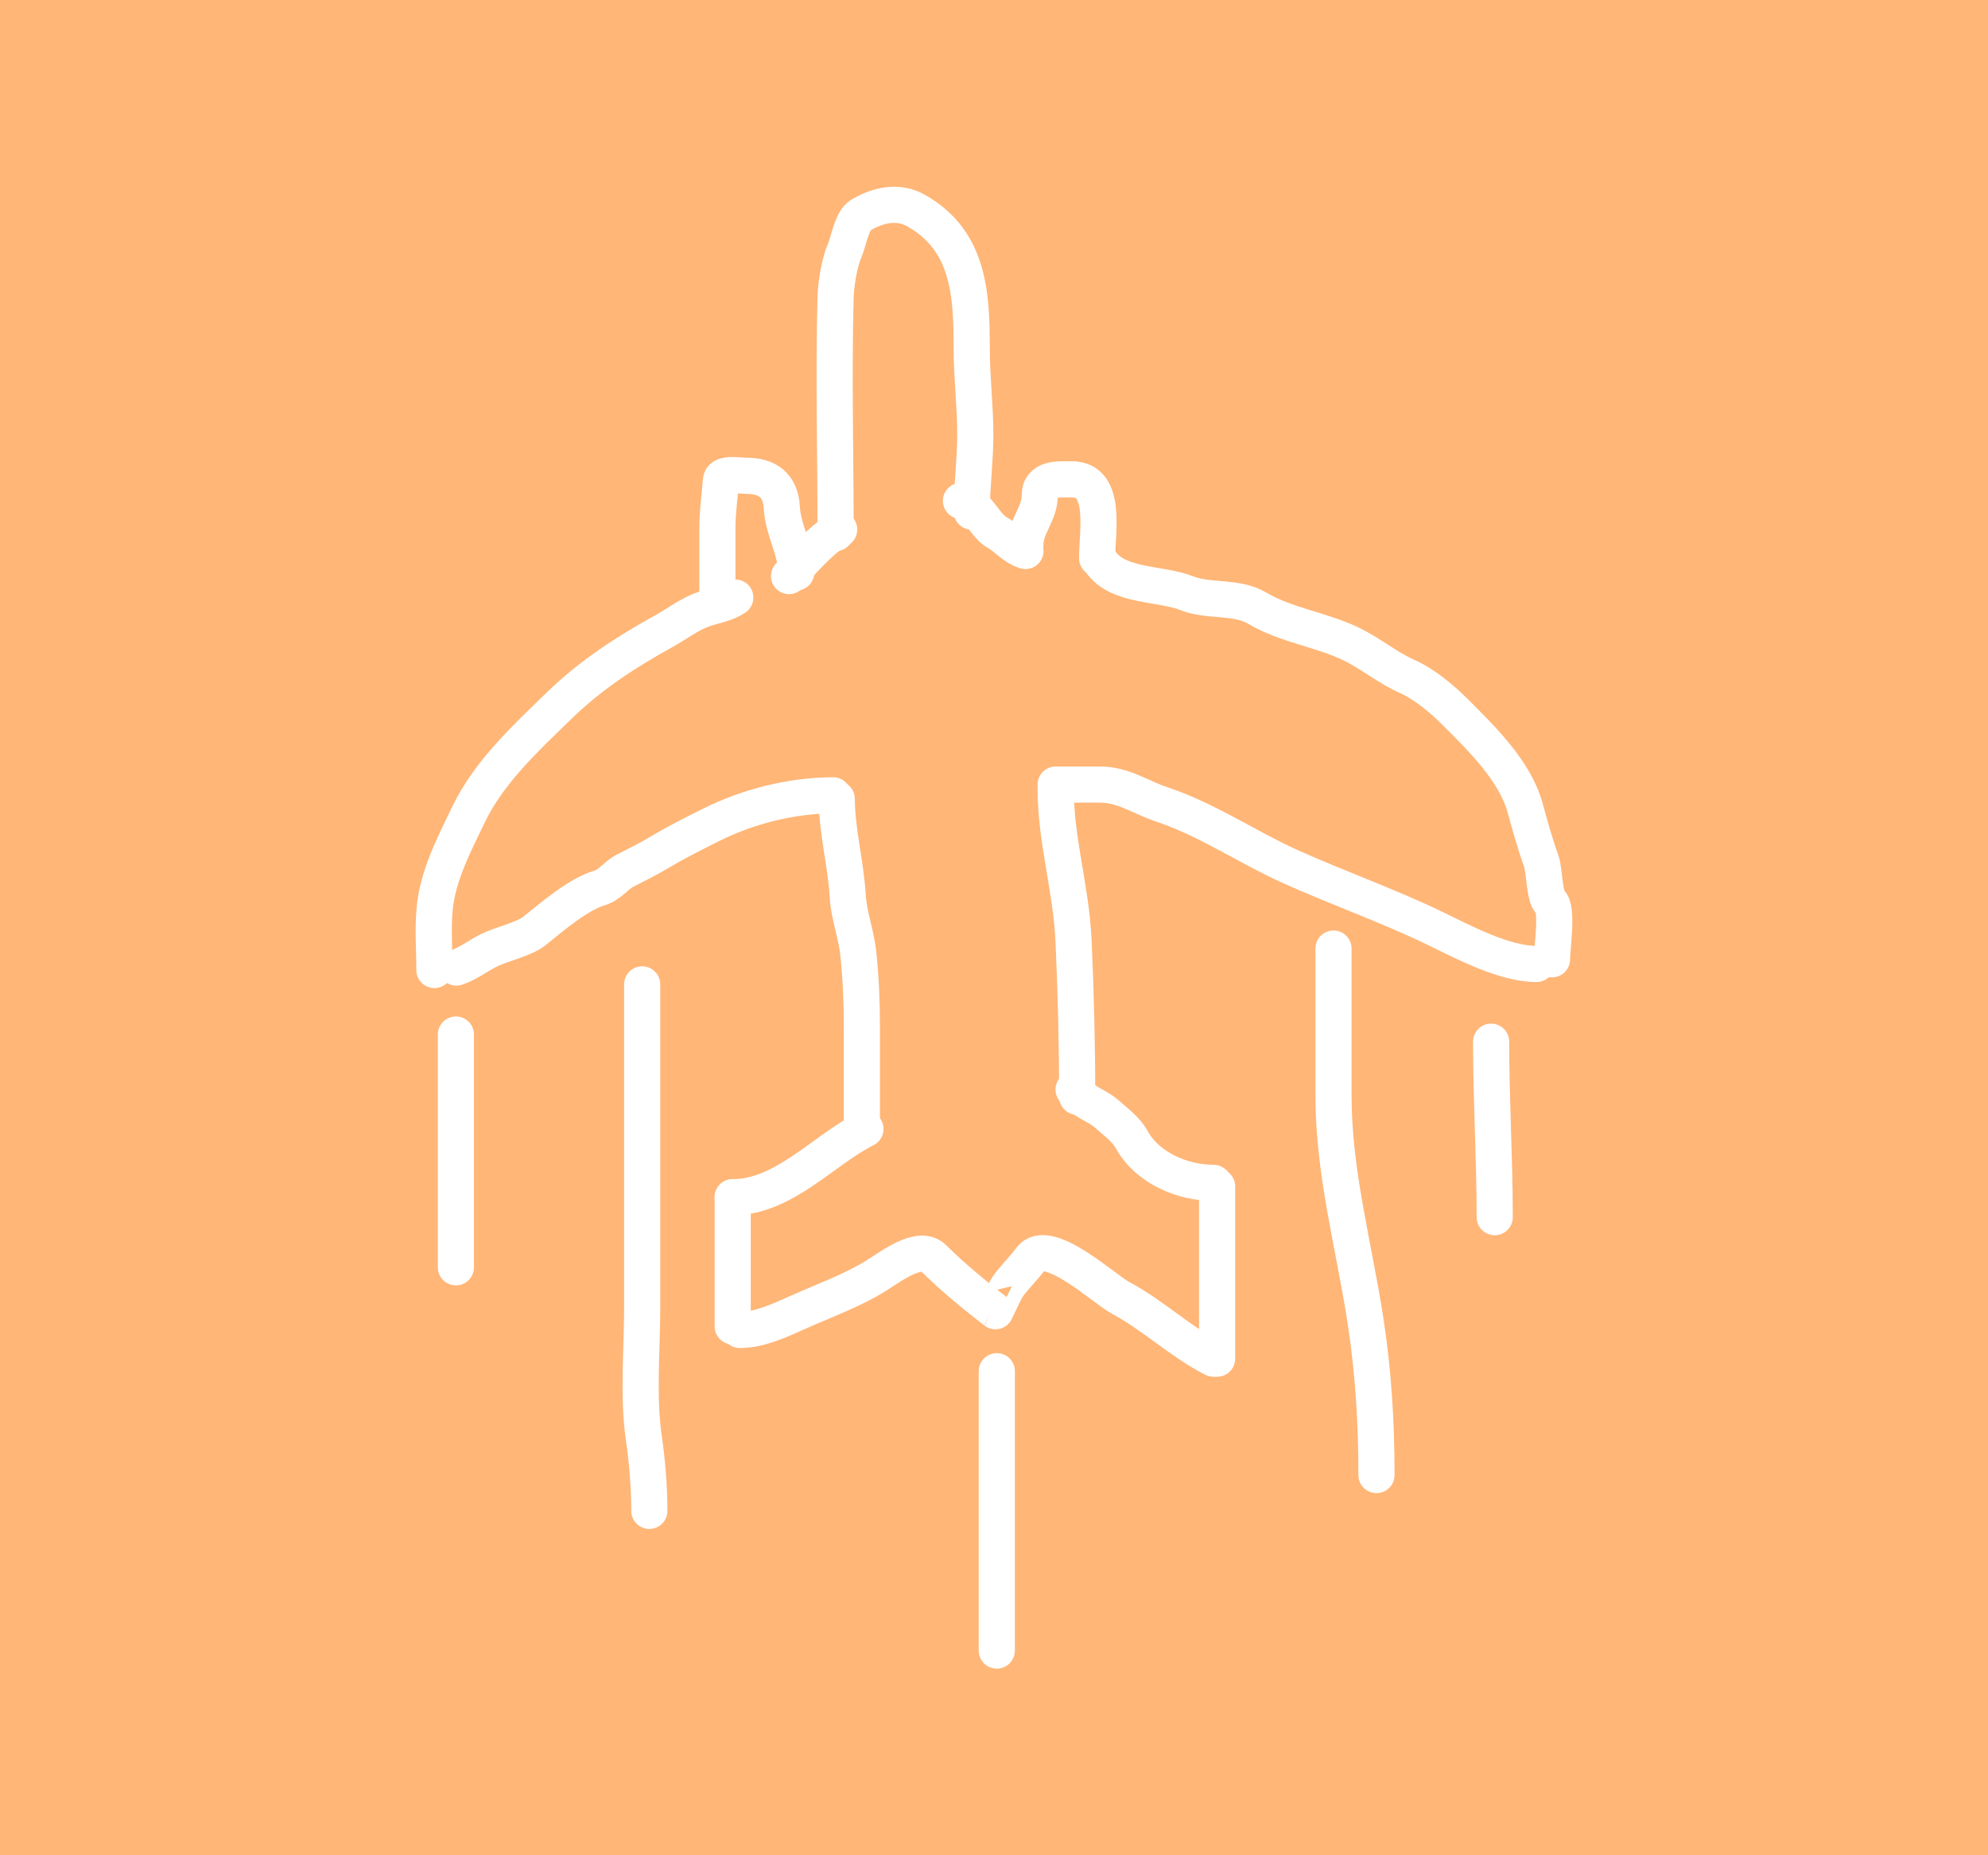 <svg width="165" height="154" viewBox="0 0 165 154" fill="none" xmlns="http://www.w3.org/2000/svg">
<g id="plane">
<rect id="Rectangle 4" width="165" height="154" fill="#FFB677"/>
<g id="plane_2">
<path id="Vector 9" d="M61.407 110.396C63.097 110.396 64.809 109.562 66.322 108.89C68.364 107.982 70.76 107.107 72.659 105.928C73.98 105.108 76.33 103.279 77.49 104.439C79.054 106.003 80.883 107.49 82.62 108.841C82.625 108.845 83.433 107.1 83.612 106.838C84.171 106.026 84.946 105.319 85.532 104.505C86.924 102.571 91.657 107.016 92.978 107.715C95.671 109.141 98.059 111.447 100.721 112.779" stroke="white" stroke-width="3" stroke-linecap="round"/>
<path id="Vector 10" d="M101.019 98.483V112.779" stroke="white" stroke-width="3" stroke-linecap="round"/>
<path id="Vector 11" d="M60.812 99.376V110.098" stroke="white" stroke-width="3" stroke-linecap="round"/>
<path id="Vector 12" d="M60.812 99.376C65.057 99.376 68.333 95.466 71.831 93.717" stroke="white" stroke-width="3" stroke-linecap="round"/>
<path id="Vector 13" d="M100.722 98.185C98.166 98.185 95.249 96.971 93.938 94.611C93.428 93.694 92.607 93.145 91.853 92.46C91.106 91.781 89.526 91.281 89.106 90.441" stroke="white" stroke-width="3" stroke-linecap="round"/>
<path id="Vector 14" d="M71.534 93.121C71.534 90.491 71.534 87.86 71.534 85.229C71.534 83.173 71.451 81.183 71.236 79.14C71.066 77.527 70.454 75.994 70.359 74.374C70.2 71.668 69.449 68.906 69.449 66.316" stroke="white" stroke-width="3" stroke-linecap="round"/>
<path id="Vector 15" d="M89.404 91.037C89.404 86.726 89.296 82.431 89.106 78.164C88.91 73.751 87.617 69.786 87.617 65.423" stroke="white" stroke-width="3" stroke-linecap="round"/>
<path id="Vector 16" d="M87.617 65.125C88.852 65.125 90.088 65.125 91.323 65.125C93.221 65.125 94.66 66.182 96.403 66.763C100.215 68.034 103.43 70.278 107.042 71.909C110.991 73.692 115.16 75.158 119.055 77.038C121.417 78.179 124.828 80.017 127.527 80.017" stroke="white" stroke-width="3" stroke-linecap="round"/>
<path id="Vector 17" d="M69.151 66.019C65.718 66.019 62.081 66.939 59.025 68.467C57.602 69.179 56.157 69.897 54.789 70.718C53.833 71.291 52.864 71.766 51.877 72.273C51.119 72.662 50.617 73.453 49.792 73.696C47.969 74.232 45.828 76.1 44.365 77.27C43.48 77.978 41.641 78.351 40.559 78.892C39.647 79.348 38.842 79.993 37.878 80.315" stroke="white" stroke-width="3" stroke-linecap="round"/>
<path id="Vector 18" d="M36.055 80.521C36.055 78.853 35.921 77.129 36.072 75.467C36.324 72.695 37.695 70.083 38.88 67.622C40.6 64.048 43.668 61.236 46.461 58.521C48.996 56.056 51.998 54.097 55.066 52.41C56.182 51.796 57.216 50.976 58.419 50.56C59.31 50.252 60.211 50.147 61.029 49.602" stroke="white" stroke-width="3" stroke-linecap="round"/>
<path id="Vector 19" d="M128.814 79.629C128.814 78.665 129.319 75.396 128.665 74.873C128.183 74.487 128.183 72.189 127.922 71.47C127.38 69.981 126.993 68.532 126.567 67.01C125.711 63.954 122.933 61.262 120.786 59.115C119.669 57.998 118.236 56.793 116.773 56.142C115.152 55.422 113.772 54.247 112.165 53.467C109.681 52.261 106.755 51.908 104.369 50.494C102.596 49.443 100.315 49.969 98.489 49.238C96.36 48.387 92.747 48.719 91.353 46.629" stroke="white" stroke-width="3" stroke-linecap="round"/>
<path id="Vector 20" d="M59.542 50.196C59.542 48.071 59.542 45.946 59.542 43.821C59.542 42.471 59.74 41.193 59.839 39.857C59.886 39.224 61.425 39.493 61.92 39.493C63.67 39.493 64.792 40.241 64.893 42.169C64.99 44.014 66.083 45.679 66.083 47.521" stroke="white" stroke-width="3" stroke-linecap="round"/>
<path id="Vector 21" d="M91.056 46.331C91.056 44.202 91.924 39.791 88.975 39.791C87.852 39.791 86.299 39.644 86.299 41.129C86.299 42.636 85.11 43.725 85.11 45.142" stroke="white" stroke-width="3" stroke-linecap="round"/>
<path id="Vector 22" d="M65.488 47.818C66.49 46.704 68.263 44.647 69.65 43.953" stroke="white" stroke-width="3" stroke-linecap="round"/>
<path id="Vector 23" d="M79.758 41.575C81.108 41.725 81.712 43.618 82.732 44.184C83.606 44.67 84.062 45.388 85.11 45.737" stroke="white" stroke-width="3" stroke-linecap="round"/>
<path id="Vector 24" d="M69.353 44.25C69.353 37.718 69.177 31.159 69.353 24.628C69.382 23.551 69.678 21.773 70.113 20.78C70.427 20.062 70.702 18.287 71.434 17.857C72.913 16.987 74.558 16.635 76.059 17.493C80.404 19.976 80.651 24.306 80.651 28.939C80.651 31.331 80.948 33.7 80.948 36.058C80.948 38.184 80.651 40.516 80.651 42.467" stroke="white" stroke-width="3" stroke-linecap="round"/>
<path id="Vector 25" d="M37.839 85.873V105.197" stroke="white" stroke-width="3" stroke-linecap="round"/>
<path id="Vector 26" d="M53.299 81.71C53.299 90.674 53.299 99.637 53.299 108.6C53.299 112.151 52.93 115.931 53.448 119.451C53.724 121.33 53.894 123.521 53.894 125.414" stroke="white" stroke-width="3" stroke-linecap="round"/>
<path id="Vector 27" d="M82.732 113.819V137.009" stroke="white" stroke-width="3" stroke-linecap="round"/>
<path id="Vector 28" d="M110.678 78.737C110.678 82.806 110.678 86.875 110.678 90.943C110.678 97.389 112.391 103.442 113.354 109.756C114 113.992 114.246 118.171 114.246 122.441" stroke="white" stroke-width="3" stroke-linecap="round"/>
<path id="Vector 29" d="M123.76 86.467C123.76 91.351 124.057 96.144 124.057 101.035" stroke="white" stroke-width="3" stroke-linecap="round"/>
</g>
</g>
</svg>
